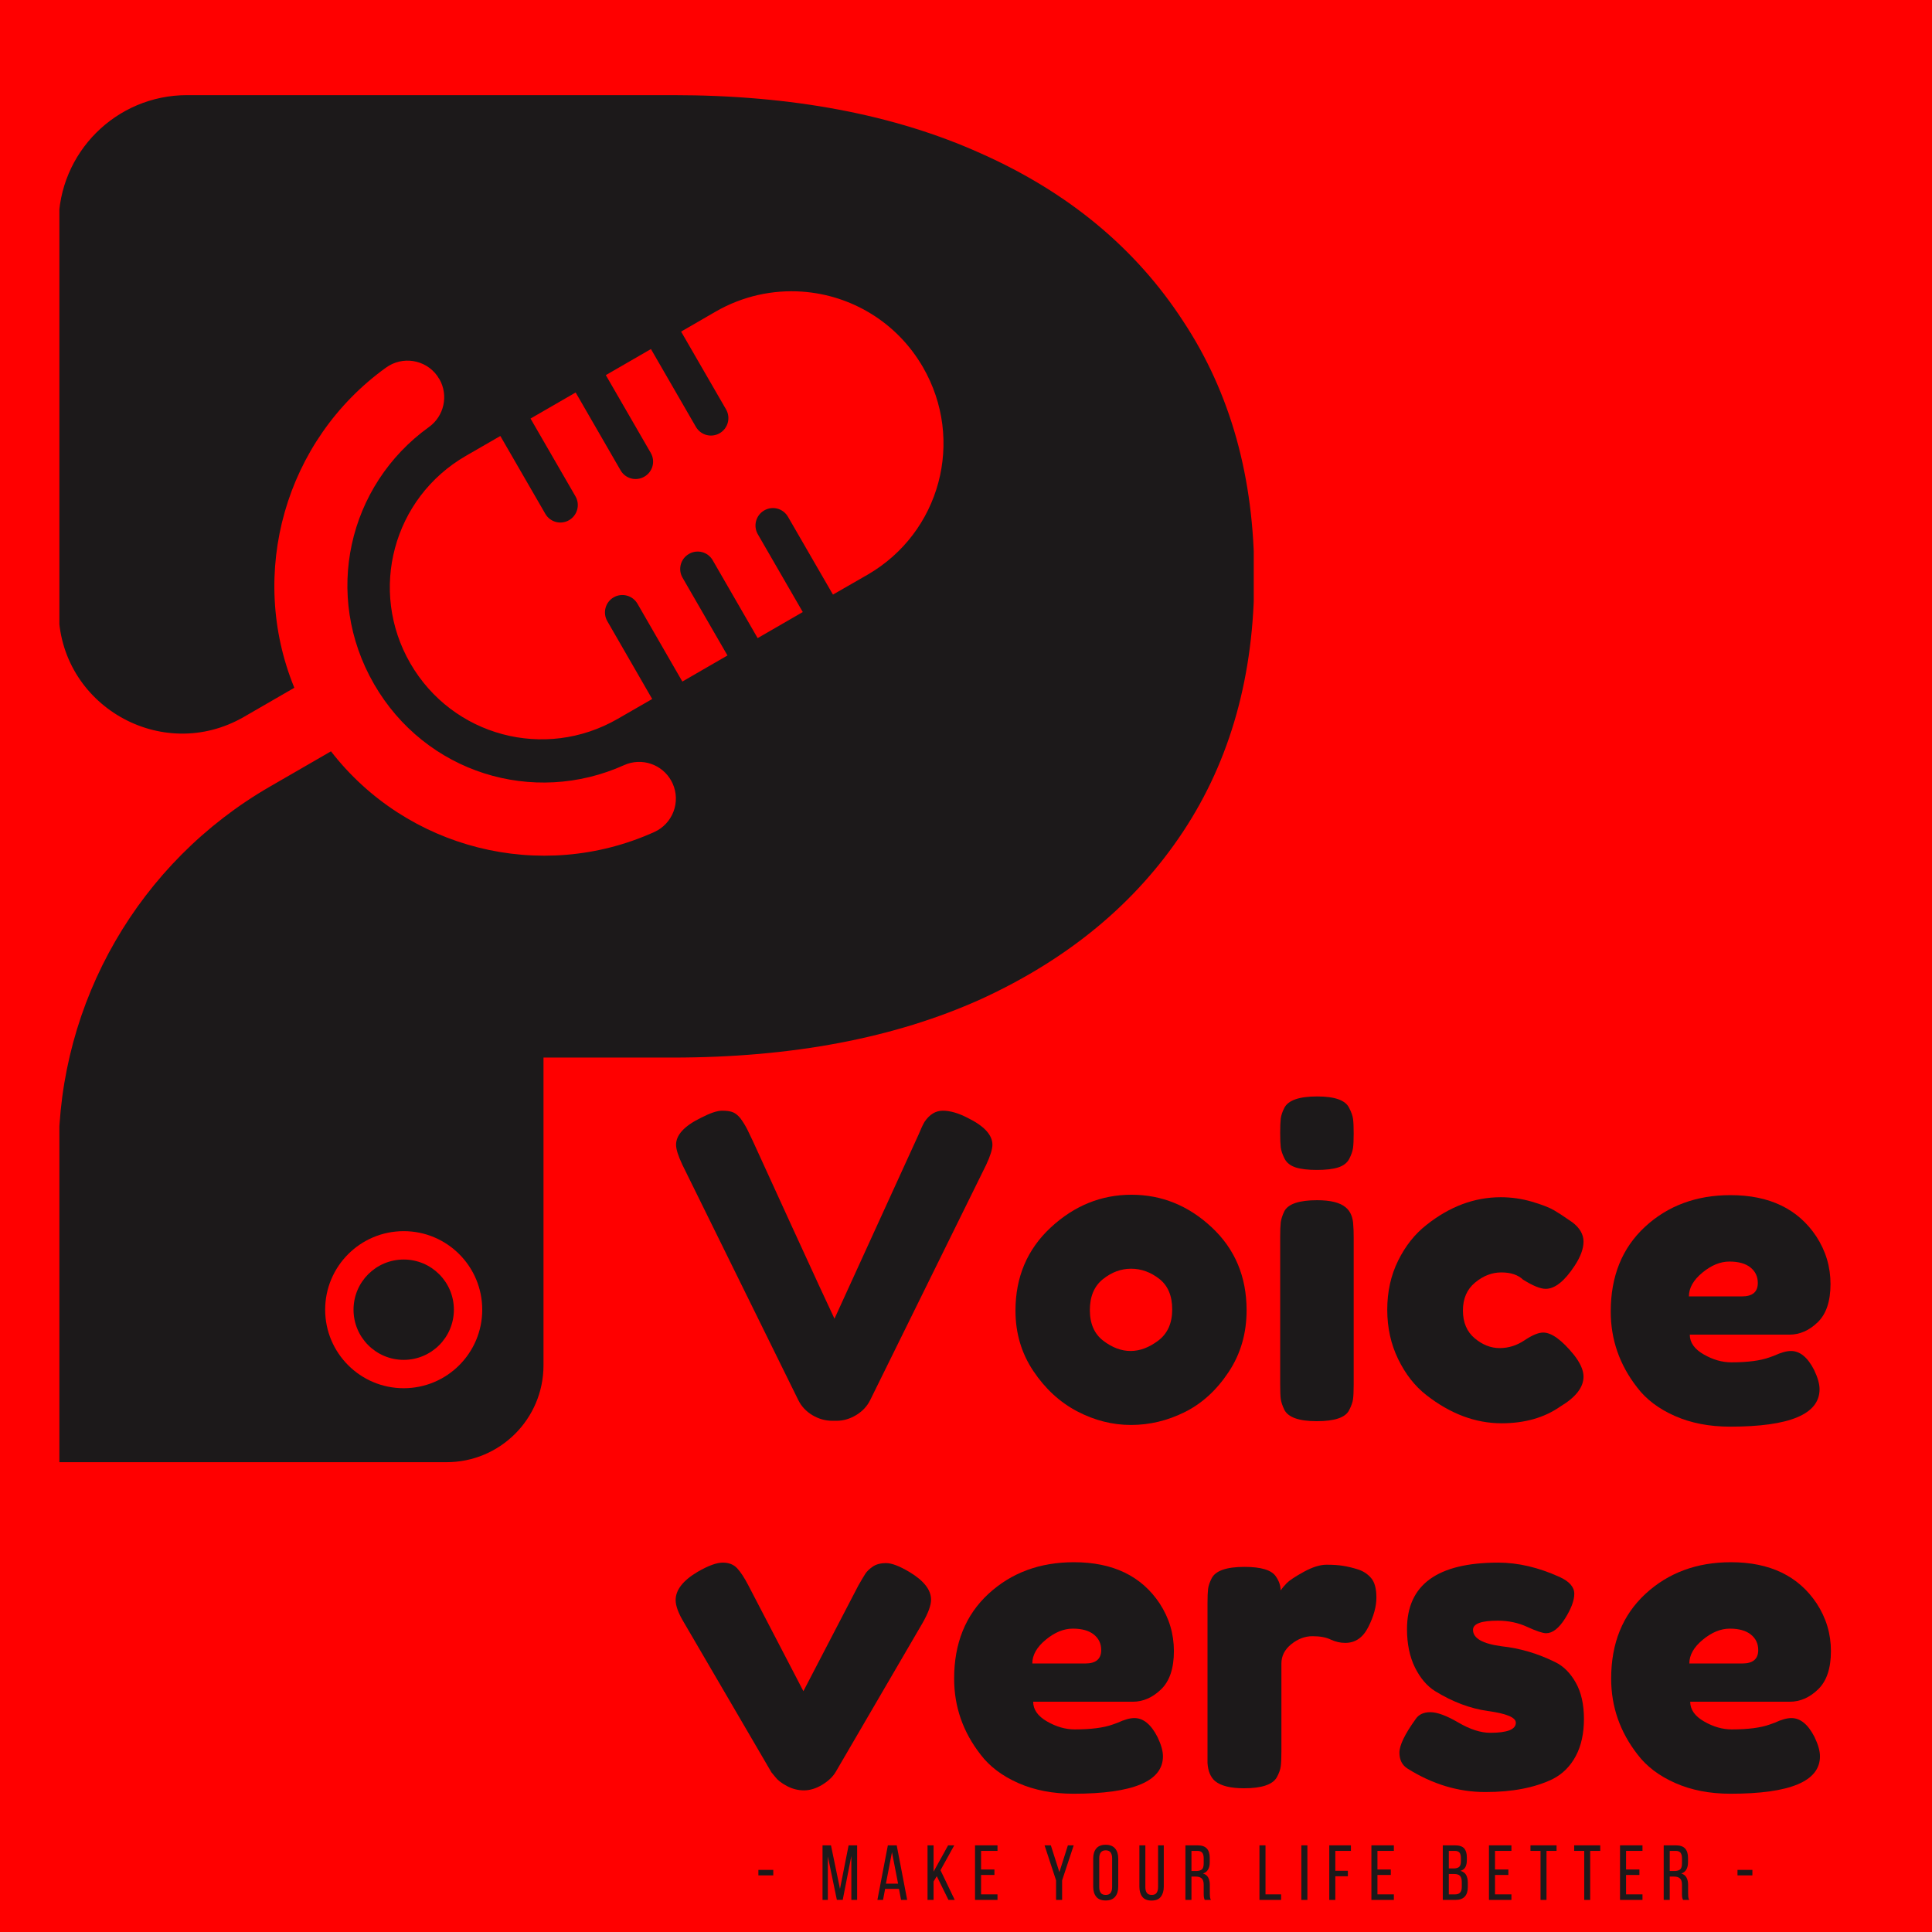 <svg xmlns="http://www.w3.org/2000/svg" xmlns:xlink="http://www.w3.org/1999/xlink" width="500" zoomAndPan="magnify" viewBox="0 0 375 375" height="500" preserveAspectRatio="xMidYMid meet" version="1.0"><defs><g/><clipPath id="a62f2d96de"><path d="M 11.527 18 L 243.352 18 L 243.352 284 L 11.527 284 Z M 11.527 18 " clip-rule="nonzero"/></clipPath><clipPath id="6474937d99"><path d="M 63.113 238.965 L 93.602 238.965 L 93.602 269.453 L 63.113 269.453 Z M 63.113 238.965 " clip-rule="nonzero"/></clipPath><clipPath id="6e1f19802e"><path d="M 78.359 238.965 C 69.941 238.965 63.113 245.793 63.113 254.211 C 63.113 262.629 69.941 269.453 78.359 269.453 C 86.777 269.453 93.602 262.629 93.602 254.211 C 93.602 245.793 86.777 238.965 78.359 238.965 Z M 78.359 238.965 " clip-rule="nonzero"/></clipPath><clipPath id="d9e1f06b32"><path d="M 68.621 244.473 L 88.098 244.473 L 88.098 263.949 L 68.621 263.949 Z M 68.621 244.473 " clip-rule="nonzero"/></clipPath><clipPath id="3a7e96ffd9"><path d="M 78.359 244.473 C 72.98 244.473 68.621 248.832 68.621 254.211 C 68.621 259.586 72.98 263.949 78.359 263.949 C 83.734 263.949 88.098 259.586 88.098 254.211 C 88.098 248.832 83.734 244.473 78.359 244.473 Z M 78.359 244.473 " clip-rule="nonzero"/></clipPath></defs><rect x="-37.5" width="450" fill="#ffffff" y="-37.5" height="450" fill-opacity="1"/><rect x="-37.5" width="450" fill="#ff0000" y="-37.5" height="450" fill-opacity="1"/><g fill="#1c191a" fill-opacity="1"><g transform="translate(130.004, 275.851)"><g><path d="M 57.812 -58.875 C 61.02 -57.301 62.625 -55.562 62.625 -53.656 C 62.625 -52.789 62.219 -51.488 61.406 -49.75 L 38.891 -4.078 C 38.297 -2.879 37.383 -1.91 36.156 -1.172 C 34.938 -0.441 33.676 -0.078 32.375 -0.078 L 31.562 -0.078 C 30.195 -0.078 28.898 -0.441 27.672 -1.172 C 26.453 -1.91 25.547 -2.879 24.953 -4.078 L 2.453 -49.75 C 1.629 -51.488 1.219 -52.789 1.219 -53.656 C 1.219 -55.562 2.82 -57.301 6.031 -58.875 C 7.82 -59.801 9.191 -60.266 10.141 -60.266 C 11.098 -60.266 11.82 -60.156 12.312 -59.938 C 12.801 -59.719 13.266 -59.336 13.703 -58.797 C 14.191 -58.141 14.641 -57.414 15.047 -56.625 C 15.453 -55.844 16.5 -53.586 18.188 -49.859 C 19.875 -46.141 21.68 -42.188 23.609 -38 C 25.535 -33.812 27.352 -29.852 29.062 -26.125 C 30.781 -22.406 31.75 -20.328 31.969 -19.891 L 48.281 -55.609 C 48.707 -56.648 49.086 -57.469 49.422 -58.062 C 50.398 -59.531 51.594 -60.266 53 -60.266 C 54.414 -60.266 56.02 -59.801 57.812 -58.875 Z M 57.812 -58.875 "/></g></g></g><g fill="#1c191a" fill-opacity="1"><g transform="translate(195.072, 275.851)"><g><path d="M 2.031 -21.453 C 2.031 -27.973 4.312 -33.352 8.875 -37.594 C 13.445 -41.832 18.672 -43.953 24.547 -43.953 C 30.422 -43.953 35.613 -41.844 40.125 -37.625 C 44.633 -33.414 46.891 -28.051 46.891 -21.531 C 46.891 -17.02 45.719 -13.008 43.375 -9.5 C 41.039 -5.988 38.203 -3.406 34.859 -1.75 C 31.516 -0.094 28.047 0.734 24.453 0.734 C 20.867 0.734 17.391 -0.145 14.016 -1.906 C 10.648 -3.676 7.812 -6.285 5.5 -9.734 C 3.188 -13.191 2.031 -17.098 2.031 -21.453 Z M 19.078 -15.609 C 20.816 -14.285 22.582 -13.625 24.375 -13.625 C 26.176 -13.625 27.973 -14.301 29.766 -15.656 C 31.555 -17.02 32.453 -19.031 32.453 -21.688 C 32.453 -24.352 31.609 -26.336 29.922 -27.641 C 28.242 -28.941 26.426 -29.594 24.469 -29.594 C 22.508 -29.594 20.688 -28.914 19 -27.562 C 17.312 -26.207 16.469 -24.207 16.469 -21.562 C 16.469 -18.926 17.336 -16.941 19.078 -15.609 Z M 19.078 -15.609 "/></g></g></g><g fill="#1c191a" fill-opacity="1"><g transform="translate(245.218, 275.851)"><g><path d="M 3.266 -35.797 C 3.266 -37.047 3.301 -37.984 3.375 -38.609 C 3.457 -39.234 3.691 -39.953 4.078 -40.766 C 4.836 -42.18 6.957 -42.891 10.438 -42.891 C 13.051 -42.891 14.898 -42.426 15.984 -41.5 C 16.91 -40.738 17.398 -39.57 17.453 -38 C 17.504 -37.457 17.531 -36.672 17.531 -35.641 L 17.531 -7.094 C 17.531 -5.844 17.488 -4.906 17.406 -4.281 C 17.32 -3.656 17.066 -2.938 16.641 -2.125 C 15.93 -0.707 13.836 0 10.359 0 C 6.93 0 4.836 -0.734 4.078 -2.203 C 3.691 -3.016 3.457 -3.719 3.375 -4.312 C 3.301 -4.914 3.266 -5.867 3.266 -7.172 Z M 16.672 -50.922 C 16.266 -50.141 15.547 -49.582 14.516 -49.25 C 13.484 -48.926 12.109 -48.766 10.391 -48.766 C 8.68 -48.766 7.312 -48.926 6.281 -49.25 C 5.25 -49.582 4.523 -50.156 4.109 -50.969 C 3.703 -51.781 3.457 -52.5 3.375 -53.125 C 3.301 -53.75 3.266 -54.688 3.266 -55.938 C 3.266 -57.188 3.301 -58.125 3.375 -58.75 C 3.457 -59.375 3.691 -60.066 4.078 -60.828 C 4.836 -62.297 6.957 -63.031 10.438 -63.031 C 13.863 -63.031 15.93 -62.297 16.641 -60.828 C 17.066 -60.016 17.32 -59.297 17.406 -58.672 C 17.488 -58.047 17.531 -57.109 17.531 -55.859 C 17.531 -54.609 17.488 -53.672 17.406 -53.047 C 17.32 -52.422 17.078 -51.711 16.672 -50.922 Z M 16.672 -50.922 "/></g></g></g><g fill="#1c191a" fill-opacity="1"><g transform="translate(267.234, 275.851)"><g><path d="M 16.719 -21.484 C 16.719 -19.172 17.477 -17.375 19 -16.094 C 20.52 -14.82 22.133 -14.188 23.844 -14.188 C 25.562 -14.188 27.164 -14.688 28.656 -15.688 C 30.156 -16.695 31.367 -17.203 32.297 -17.203 C 33.922 -17.203 35.906 -15.766 38.25 -12.891 C 39.5 -11.305 40.125 -9.891 40.125 -8.641 C 40.125 -6.578 38.629 -4.648 35.641 -2.859 C 32.535 -0.68 28.727 0.406 24.219 0.406 C 19.164 0.406 14.301 -1.414 9.625 -5.062 C 7.395 -6.801 5.57 -9.125 4.156 -12.031 C 2.738 -14.938 2.031 -18.141 2.031 -21.641 C 2.031 -25.148 2.738 -28.332 4.156 -31.188 C 5.57 -34.039 7.395 -36.336 9.625 -38.078 C 14.133 -41.672 18.945 -43.469 24.062 -43.469 C 26.125 -43.469 28.133 -43.18 30.094 -42.609 C 32.051 -42.035 33.488 -41.477 34.406 -40.938 L 35.719 -40.125 C 36.695 -39.469 37.457 -38.953 38 -38.578 C 39.414 -37.484 40.125 -36.242 40.125 -34.859 C 40.125 -33.473 39.551 -31.91 38.406 -30.172 C 36.445 -27.18 34.57 -25.688 32.781 -25.688 C 31.75 -25.688 30.281 -26.285 28.375 -27.484 C 27.395 -28.41 25.992 -28.875 24.172 -28.875 C 22.359 -28.875 20.66 -28.219 19.078 -26.906 C 17.504 -25.602 16.719 -23.797 16.719 -21.484 Z M 16.719 -21.484 "/></g></g></g><g fill="#1c191a" fill-opacity="1"><g transform="translate(310.612, 275.851)"><g><path d="M 44.688 -26.625 C 44.688 -23.281 43.859 -20.805 42.203 -19.203 C 40.547 -17.598 38.711 -16.797 36.703 -16.797 L 17.375 -16.797 C 17.375 -15.273 18.27 -14 20.062 -12.969 C 21.852 -11.938 23.645 -11.422 25.438 -11.422 C 28.594 -11.422 31.066 -11.742 32.859 -12.391 L 33.766 -12.719 C 35.066 -13.32 36.148 -13.625 37.016 -13.625 C 38.754 -13.625 40.25 -12.398 41.5 -9.953 C 42.207 -8.484 42.562 -7.234 42.562 -6.203 C 42.562 -1.359 36.773 1.062 25.203 1.062 C 21.172 1.062 17.594 0.367 14.469 -1.016 C 11.344 -2.398 8.91 -4.238 7.172 -6.531 C 3.742 -10.926 2.031 -15.844 2.031 -21.281 C 2.031 -28.133 4.242 -33.613 8.672 -37.719 C 13.109 -41.82 18.645 -43.875 25.281 -43.875 C 32.832 -43.875 38.379 -41.207 41.922 -35.875 C 43.766 -33.051 44.688 -29.969 44.688 -26.625 Z M 27.484 -24.219 C 29.547 -24.219 30.578 -25.086 30.578 -26.828 C 30.578 -28.078 30.098 -29.082 29.141 -29.844 C 28.191 -30.602 26.832 -30.984 25.062 -30.984 C 23.301 -30.984 21.551 -30.266 19.812 -28.828 C 18.07 -27.391 17.203 -25.852 17.203 -24.219 Z M 27.484 -24.219 "/></g></g></g><g fill="#1c191a" fill-opacity="1"><g transform="translate(129.922, 347.101)"><g><path d="M 46.562 -42 C 49.383 -40.312 50.797 -38.516 50.797 -36.609 C 50.797 -35.523 50.254 -34.031 49.172 -32.125 L 32.297 -3.188 C 31.754 -2.258 30.883 -1.426 29.688 -0.688 C 28.488 0.039 27.301 0.406 26.125 0.406 C 24.957 0.406 23.844 0.117 22.781 -0.453 C 21.727 -1.023 20.984 -1.609 20.547 -2.203 L 19.812 -3.094 L 2.859 -32.125 C 1.766 -33.926 1.219 -35.395 1.219 -36.531 C 1.219 -38.488 2.633 -40.312 5.469 -42 C 7.531 -43.195 9.16 -43.797 10.359 -43.797 C 11.555 -43.797 12.492 -43.426 13.172 -42.688 C 13.848 -41.957 14.566 -40.859 15.328 -39.391 L 26.016 -18.844 L 36.703 -39.391 C 37.297 -40.422 37.738 -41.164 38.031 -41.625 C 38.332 -42.094 38.812 -42.555 39.469 -43.016 C 40.125 -43.473 40.992 -43.703 42.078 -43.703 C 43.16 -43.703 44.656 -43.133 46.562 -42 Z M 46.562 -42 "/></g></g></g><g fill="#1c191a" fill-opacity="1"><g transform="translate(183.166, 347.101)"><g><path d="M 44.688 -26.625 C 44.688 -23.281 43.859 -20.805 42.203 -19.203 C 40.547 -17.598 38.711 -16.797 36.703 -16.797 L 17.375 -16.797 C 17.375 -15.273 18.27 -14 20.062 -12.969 C 21.852 -11.938 23.645 -11.422 25.438 -11.422 C 28.594 -11.422 31.066 -11.742 32.859 -12.391 L 33.766 -12.719 C 35.066 -13.32 36.148 -13.625 37.016 -13.625 C 38.754 -13.625 40.25 -12.398 41.5 -9.953 C 42.207 -8.484 42.562 -7.234 42.562 -6.203 C 42.562 -1.359 36.773 1.062 25.203 1.062 C 21.172 1.062 17.594 0.367 14.469 -1.016 C 11.344 -2.398 8.91 -4.238 7.172 -6.531 C 3.742 -10.926 2.031 -15.844 2.031 -21.281 C 2.031 -28.133 4.242 -33.613 8.672 -37.719 C 13.109 -41.82 18.645 -43.875 25.281 -43.875 C 32.832 -43.875 38.379 -41.207 41.922 -35.875 C 43.766 -33.051 44.688 -29.969 44.688 -26.625 Z M 27.484 -24.219 C 29.547 -24.219 30.578 -25.086 30.578 -26.828 C 30.578 -28.078 30.098 -29.082 29.141 -29.844 C 28.191 -30.602 26.832 -30.984 25.062 -30.984 C 23.301 -30.984 21.551 -30.266 19.812 -28.828 C 18.07 -27.391 17.203 -25.852 17.203 -24.219 Z M 27.484 -24.219 "/></g></g></g><g fill="#1c191a" fill-opacity="1"><g transform="translate(231.111, 347.101)"><g><path d="M 32.453 -42.484 C 33.484 -42.16 34.336 -41.602 35.016 -40.812 C 35.703 -40.02 36.047 -38.754 36.047 -37.016 C 36.047 -35.273 35.523 -33.375 34.484 -31.312 C 33.453 -29.25 31.961 -28.219 30.016 -28.219 C 29.035 -28.219 28.094 -28.43 27.188 -28.859 C 26.289 -29.297 25.109 -29.516 23.641 -29.516 C 22.18 -29.516 20.812 -29 19.531 -27.969 C 18.25 -26.938 17.609 -25.688 17.609 -24.219 L 17.609 -7.094 C 17.609 -5.844 17.566 -4.906 17.484 -4.281 C 17.41 -3.656 17.156 -2.938 16.719 -2.125 C 15.906 -0.707 13.785 0 10.359 0 C 7.742 0 5.867 -0.461 4.734 -1.391 C 3.859 -2.148 3.367 -3.316 3.266 -4.891 C 3.266 -5.43 3.266 -6.219 3.266 -7.25 L 3.266 -35.875 C 3.266 -37.125 3.301 -38.062 3.375 -38.688 C 3.457 -39.312 3.691 -40.004 4.078 -40.766 C 4.836 -42.234 6.957 -42.969 10.438 -42.969 C 13.695 -42.969 15.734 -42.344 16.547 -41.094 C 17.148 -40.227 17.453 -39.332 17.453 -38.406 C 17.723 -38.789 18.113 -39.254 18.625 -39.797 C 19.145 -40.336 20.25 -41.07 21.938 -42 C 23.625 -42.926 25.102 -43.391 26.375 -43.391 C 27.656 -43.391 28.727 -43.316 29.594 -43.172 C 30.469 -43.035 31.422 -42.805 32.453 -42.484 Z M 32.453 -42.484 "/></g></g></g><g fill="#1c191a" fill-opacity="1"><g transform="translate(269.598, 347.101)"><g><path d="M 3.594 -3.828 C 2.551 -4.484 2.031 -5.516 2.031 -6.922 C 2.031 -8.336 3.066 -10.488 5.141 -13.375 C 5.734 -14.301 6.695 -14.766 8.031 -14.766 C 9.363 -14.766 11.172 -14.098 13.453 -12.766 C 15.734 -11.43 17.801 -10.766 19.656 -10.766 C 22.969 -10.766 24.625 -11.414 24.625 -12.719 C 24.625 -13.75 22.801 -14.508 19.156 -15 C 15.738 -15.488 12.344 -16.77 8.969 -18.844 C 7.395 -19.82 6.086 -21.352 5.047 -23.438 C 4.016 -25.531 3.5 -28.02 3.5 -30.906 C 3.5 -39.5 9.398 -43.797 21.203 -43.797 C 25.055 -43.797 29.023 -42.867 33.109 -41.016 C 35.016 -40.148 35.969 -39.062 35.969 -37.75 C 35.969 -36.445 35.367 -34.844 34.172 -32.938 C 32.973 -31.039 31.75 -30.094 30.5 -30.094 C 29.844 -30.094 28.629 -30.5 26.859 -31.312 C 25.098 -32.125 23.188 -32.531 21.125 -32.531 C 17.914 -32.531 16.312 -31.938 16.312 -30.75 C 16.312 -29.113 18.16 -28.051 21.859 -27.562 C 25.441 -27.176 28.922 -26.145 32.297 -24.469 C 33.867 -23.707 35.188 -22.391 36.25 -20.516 C 37.312 -18.641 37.844 -16.285 37.844 -13.453 C 37.844 -10.629 37.312 -8.223 36.25 -6.234 C 35.188 -4.254 33.703 -2.773 31.797 -1.797 C 28.316 -0.109 23.953 0.734 18.703 0.734 C 13.461 0.734 8.426 -0.785 3.594 -3.828 Z M 3.594 -3.828 "/></g></g></g><g fill="#1c191a" fill-opacity="1"><g transform="translate(310.694, 347.101)"><g><path d="M 44.688 -26.625 C 44.688 -23.281 43.859 -20.805 42.203 -19.203 C 40.547 -17.598 38.711 -16.797 36.703 -16.797 L 17.375 -16.797 C 17.375 -15.273 18.27 -14 20.062 -12.969 C 21.852 -11.938 23.645 -11.422 25.438 -11.422 C 28.594 -11.422 31.066 -11.742 32.859 -12.391 L 33.766 -12.719 C 35.066 -13.32 36.148 -13.625 37.016 -13.625 C 38.754 -13.625 40.25 -12.398 41.5 -9.953 C 42.207 -8.484 42.562 -7.234 42.562 -6.203 C 42.562 -1.359 36.773 1.062 25.203 1.062 C 21.172 1.062 17.594 0.367 14.469 -1.016 C 11.344 -2.398 8.91 -4.238 7.172 -6.531 C 3.742 -10.926 2.031 -15.844 2.031 -21.281 C 2.031 -28.133 4.242 -33.613 8.672 -37.719 C 13.109 -41.82 18.645 -43.875 25.281 -43.875 C 32.832 -43.875 38.379 -41.207 41.922 -35.875 C 43.766 -33.051 44.688 -29.969 44.688 -26.625 Z M 27.484 -24.219 C 29.547 -24.219 30.578 -25.086 30.578 -26.828 C 30.578 -28.078 30.098 -29.082 29.141 -29.844 C 28.191 -30.602 26.832 -30.984 25.062 -30.984 C 23.301 -30.984 21.551 -30.266 19.812 -28.828 C 18.07 -27.391 17.203 -25.852 17.203 -24.219 Z M 27.484 -24.219 "/></g></g></g><g clip-path="url(#a62f2d96de)"><path fill="#1c191a" d="M 11.367 43.414 L 11.367 118.371 C 11.367 136.84 31.359 148.379 47.352 139.145 L 57.129 133.496 C 48.043 111.289 55.309 85.465 74.938 71.344 C 78.125 69.047 82.57 69.766 84.871 72.949 C 85.008 73.145 85.133 73.348 85.25 73.555 L 85.27 73.555 C 87.098 76.727 86.223 80.766 83.246 82.898 C 67.504 94.227 62.656 115.555 72.605 132.789 C 82.555 150.023 103.465 156.48 121.148 148.508 C 124.543 146.984 128.543 148.332 130.32 151.602 C 130.41 151.762 130.488 151.922 130.562 152.086 C 132.176 155.672 130.57 159.887 126.988 161.5 C 104.938 171.438 78.934 164.801 64.242 145.832 L 52.383 152.684 C 27 167.344 11.367 194.43 11.367 223.742 L 11.367 283.809 L 86.688 283.809 C 97.074 283.809 105.492 275.387 105.492 265.004 L 105.492 205.273 L 130.598 205.273 C 153.711 205.273 173.641 201.492 190.387 193.941 C 207.367 186.16 220.453 175.312 229.652 161.398 C 238.852 147.48 243.453 130.973 243.453 111.871 C 243.453 92.766 238.852 76.258 229.652 62.344 C 220.453 48.191 207.367 37.328 190.387 29.777 C 173.641 22.23 153.711 18.465 130.598 18.465 L 36.316 18.465 C 22.535 18.465 11.367 29.633 11.367 43.414 Z M 155.699 56.605 C 165.129 57.266 174.055 62.453 179.156 71.289 C 187.32 85.434 182.52 103.395 168.379 111.559 L 161.676 115.41 L 152.949 100.312 C 152.016 98.691 149.965 98.133 148.34 99.07 C 146.711 100.008 146.16 102.078 147.094 103.699 L 155.82 118.797 L 147.059 123.859 L 138.336 108.742 C 137.398 107.121 135.344 106.578 133.723 107.516 C 132.102 108.453 131.543 110.508 132.48 112.129 L 141.203 127.227 L 132.445 132.289 L 123.738 117.191 C 122.801 115.57 120.73 115.012 119.109 115.945 C 117.488 116.883 116.945 118.953 117.883 120.574 L 126.59 135.676 L 119.902 139.527 C 105.762 147.691 87.801 142.891 79.637 128.746 C 71.473 114.605 76.293 96.645 90.434 88.48 L 97.117 84.625 L 105.844 99.727 C 106.777 101.348 108.832 101.906 110.453 100.969 C 112.074 100.031 112.633 97.961 111.699 96.34 L 102.977 81.242 L 111.734 76.18 L 120.457 91.293 C 121.395 92.918 123.449 93.457 125.07 92.52 C 126.691 91.586 127.25 89.535 126.312 87.91 L 117.59 72.812 L 126.348 67.75 L 135.07 82.848 C 136.008 84.469 138.062 85.027 139.684 84.09 C 141.305 83.156 141.863 81.082 140.926 79.461 L 132.203 64.363 L 138.891 60.492 C 144.191 57.434 150.039 56.211 155.699 56.605 Z M 155.699 56.605 " fill-opacity="1" fill-rule="nonzero"/></g><g clip-path="url(#6474937d99)"><g clip-path="url(#6e1f19802e)"><path fill="#ff0000" d="M 63.113 238.965 L 93.602 238.965 L 93.602 269.453 L 63.113 269.453 Z M 63.113 238.965 " fill-opacity="1" fill-rule="nonzero"/></g></g><g clip-path="url(#d9e1f06b32)"><g clip-path="url(#3a7e96ffd9)"><path fill="#1c191a" d="M 68.621 244.473 L 88.098 244.473 L 88.098 263.949 L 68.621 263.949 Z M 68.621 244.473 " fill-opacity="1" fill-rule="nonzero"/></g></g><g fill="#1c191a" fill-opacity="1"><g transform="translate(146.641, 368.773)"><g><path d="M 0.562 -5.828 L 3.453 -5.828 L 3.453 -4.766 L 0.562 -4.766 Z M 0.562 -5.828 "/></g></g></g><g fill="#1c191a" fill-opacity="1"><g transform="translate(153.682, 368.773)"><g/></g></g><g fill="#1c191a" fill-opacity="1"><g transform="translate(159.058, 368.773)"><g><path d="M 4.516 -0.016 L 3.375 -0.016 L 1.625 -8.453 L 1.625 0 L 0.594 0 L 0.594 -10.594 L 2.234 -10.594 L 3.984 -2.141 L 5.656 -10.594 L 7.312 -10.594 L 7.312 0 L 6.188 0 L 6.188 -8.531 Z M 4.516 -0.016 "/></g></g></g><g fill="#1c191a" fill-opacity="1"><g transform="translate(170.005, 368.773)"><g><path d="M 1.797 -2.141 L 1.391 0 L 0.297 0 L 2.328 -10.594 L 4.047 -10.594 L 6.078 0 L 4.891 0 L 4.484 -2.141 Z M 1.953 -3.156 L 4.312 -3.156 L 3.125 -9.266 Z M 1.953 -3.156 "/></g></g></g><g fill="#1c191a" fill-opacity="1"><g transform="translate(179.423, 368.773)"><g><path d="M 2.406 -4.609 L 1.781 -3.562 L 1.781 0 L 0.609 0 L 0.609 -10.594 L 1.781 -10.594 L 1.781 -5.484 L 4.609 -10.594 L 5.797 -10.594 L 3.125 -5.766 L 5.891 0 L 4.672 0 Z M 2.406 -4.609 "/></g></g></g><g fill="#1c191a" fill-opacity="1"><g transform="translate(188.644, 368.773)"><g><path d="M 4.375 -5.906 L 4.375 -4.844 L 1.781 -4.844 L 1.781 -1.078 L 4.969 -1.078 L 4.969 0 L 0.609 0 L 0.609 -10.594 L 4.969 -10.594 L 4.969 -9.516 L 1.781 -9.516 L 1.781 -5.906 Z M 4.375 -5.906 "/></g></g></g><g fill="#1c191a" fill-opacity="1"><g transform="translate(197.124, 368.773)"><g/></g></g><g fill="#1c191a" fill-opacity="1"><g transform="translate(202.499, 368.773)"><g><path d="M 2.484 -3.797 L 0.25 -10.594 L 1.469 -10.594 L 3.125 -5.391 L 4.781 -10.594 L 5.906 -10.594 L 3.656 -3.797 L 3.656 0 L 2.484 0 Z M 2.484 -3.797 "/></g></g></g><g fill="#1c191a" fill-opacity="1"><g transform="translate(211.675, 368.773)"><g><path d="M 0.516 -8.047 C 0.516 -8.859 0.711 -9.504 1.109 -9.984 C 1.504 -10.461 2.113 -10.703 2.938 -10.703 C 3.75 -10.703 4.359 -10.461 4.766 -9.984 C 5.172 -9.504 5.375 -8.859 5.375 -8.047 L 5.375 -2.562 C 5.375 -1.75 5.172 -1.098 4.766 -0.609 C 4.359 -0.129 3.75 0.109 2.938 0.109 C 2.113 0.109 1.504 -0.129 1.109 -0.609 C 0.711 -1.098 0.516 -1.75 0.516 -2.562 Z M 1.688 -2.5 C 1.688 -2.008 1.785 -1.629 1.984 -1.359 C 2.191 -1.098 2.508 -0.969 2.938 -0.969 C 3.375 -0.969 3.691 -1.098 3.891 -1.359 C 4.086 -1.629 4.188 -2.008 4.188 -2.5 L 4.188 -8.094 C 4.188 -8.582 4.086 -8.957 3.891 -9.219 C 3.691 -9.488 3.375 -9.625 2.938 -9.625 C 2.508 -9.625 2.191 -9.488 1.984 -9.219 C 1.785 -8.957 1.688 -8.582 1.688 -8.094 Z M 1.688 -2.5 "/></g></g></g><g fill="#1c191a" fill-opacity="1"><g transform="translate(220.593, 368.773)"><g><path d="M 1.719 -2.5 C 1.719 -2.008 1.816 -1.629 2.016 -1.359 C 2.211 -1.098 2.531 -0.969 2.969 -0.969 C 3.395 -0.969 3.703 -1.098 3.891 -1.359 C 4.086 -1.629 4.188 -2.008 4.188 -2.5 L 4.188 -10.594 L 5.297 -10.594 L 5.297 -2.562 C 5.297 -1.75 5.102 -1.098 4.719 -0.609 C 4.344 -0.117 3.742 0.125 2.922 0.125 C 2.109 0.125 1.508 -0.117 1.125 -0.609 C 0.75 -1.098 0.562 -1.75 0.562 -2.562 L 0.562 -10.594 L 1.719 -10.594 Z M 1.719 -2.5 "/></g></g></g><g fill="#1c191a" fill-opacity="1"><g transform="translate(229.481, 368.773)"><g><path d="M 2.969 -10.594 C 3.801 -10.594 4.398 -10.383 4.766 -9.969 C 5.141 -9.562 5.328 -8.961 5.328 -8.172 L 5.328 -7.312 C 5.328 -6.727 5.219 -6.254 5 -5.891 C 4.789 -5.523 4.461 -5.27 4.016 -5.125 C 4.492 -4.988 4.832 -4.727 5.031 -4.344 C 5.238 -3.969 5.344 -3.492 5.344 -2.922 L 5.344 -1.266 C 5.344 -1.035 5.352 -0.812 5.375 -0.594 C 5.395 -0.375 5.457 -0.176 5.562 0 L 4.359 0 C 4.285 -0.156 4.234 -0.316 4.203 -0.484 C 4.172 -0.66 4.156 -0.926 4.156 -1.281 L 4.156 -2.953 C 4.156 -3.547 4.02 -3.957 3.75 -4.188 C 3.488 -4.414 3.113 -4.531 2.625 -4.531 L 1.781 -4.531 L 1.781 0 L 0.609 0 L 0.609 -10.594 Z M 2.672 -5.609 C 3.141 -5.609 3.504 -5.703 3.766 -5.891 C 4.023 -6.086 4.156 -6.477 4.156 -7.062 L 4.156 -8.062 C 4.156 -8.551 4.062 -8.914 3.875 -9.156 C 3.695 -9.395 3.383 -9.516 2.938 -9.516 L 1.781 -9.516 L 1.781 -5.609 Z M 2.672 -5.609 "/></g></g></g><g fill="#1c191a" fill-opacity="1"><g transform="translate(238.476, 368.773)"><g/></g></g><g fill="#1c191a" fill-opacity="1"><g transform="translate(243.851, 368.773)"><g><path d="M 0.609 0 L 0.609 -10.594 L 1.781 -10.594 L 1.781 -1.078 L 4.812 -1.078 L 4.812 0 Z M 0.609 0 "/></g></g></g><g fill="#1c191a" fill-opacity="1"><g transform="translate(251.982, 368.773)"><g><path d="M 1.781 -10.594 L 1.781 0 L 0.609 0 L 0.609 -10.594 Z M 1.781 -10.594 "/></g></g></g><g fill="#1c191a" fill-opacity="1"><g transform="translate(257.403, 368.773)"><g><path d="M 4.219 -5.656 L 4.219 -4.594 L 1.781 -4.594 L 1.781 0 L 0.609 0 L 0.609 -10.594 L 4.812 -10.594 L 4.812 -9.516 L 1.781 -9.516 L 1.781 -5.656 Z M 4.219 -5.656 "/></g></g></g><g fill="#1c191a" fill-opacity="1"><g transform="translate(265.58, 368.773)"><g><path d="M 4.375 -5.906 L 4.375 -4.844 L 1.781 -4.844 L 1.781 -1.078 L 4.969 -1.078 L 4.969 0 L 0.609 0 L 0.609 -10.594 L 4.969 -10.594 L 4.969 -9.516 L 1.781 -9.516 L 1.781 -5.906 Z M 4.375 -5.906 "/></g></g></g><g fill="#1c191a" fill-opacity="1"><g transform="translate(274.059, 368.773)"><g/></g></g><g fill="#1c191a" fill-opacity="1"><g transform="translate(279.434, 368.773)"><g><path d="M 2.984 -10.594 C 3.805 -10.594 4.395 -10.398 4.75 -10.016 C 5.102 -9.629 5.281 -9.039 5.281 -8.25 L 5.281 -7.75 C 5.281 -7.188 5.188 -6.727 5 -6.375 C 4.82 -6.031 4.504 -5.785 4.047 -5.641 C 4.555 -5.504 4.922 -5.238 5.141 -4.844 C 5.359 -4.445 5.469 -3.957 5.469 -3.375 L 5.469 -2.484 C 5.469 -1.68 5.27 -1.066 4.875 -0.641 C 4.477 -0.211 3.867 0 3.047 0 L 0.609 0 L 0.609 -10.594 Z M 2.688 -6.109 C 3.164 -6.109 3.523 -6.203 3.766 -6.391 C 4.004 -6.578 4.125 -6.953 4.125 -7.516 L 4.125 -8.125 C 4.125 -8.602 4.035 -8.953 3.859 -9.172 C 3.68 -9.398 3.379 -9.516 2.953 -9.516 L 1.781 -9.516 L 1.781 -6.109 Z M 3.047 -1.078 C 3.879 -1.078 4.297 -1.555 4.297 -2.516 L 4.297 -3.453 C 4.297 -4.047 4.176 -4.457 3.938 -4.688 C 3.707 -4.914 3.332 -5.031 2.812 -5.031 L 1.781 -5.031 L 1.781 -1.078 Z M 3.047 -1.078 "/></g></g></g><g fill="#1c191a" fill-opacity="1"><g transform="translate(288.398, 368.773)"><g><path d="M 4.375 -5.906 L 4.375 -4.844 L 1.781 -4.844 L 1.781 -1.078 L 4.969 -1.078 L 4.969 0 L 0.609 0 L 0.609 -10.594 L 4.969 -10.594 L 4.969 -9.516 L 1.781 -9.516 L 1.781 -5.906 Z M 4.375 -5.906 "/></g></g></g><g fill="#1c191a" fill-opacity="1"><g transform="translate(296.877, 368.773)"><g><path d="M 2.141 0 L 2.141 -9.516 L 0.188 -9.516 L 0.188 -10.594 L 5.25 -10.594 L 5.25 -9.516 L 3.297 -9.516 L 3.297 0 Z M 2.141 0 "/></g></g></g><g fill="#1c191a" fill-opacity="1"><g transform="translate(305.357, 368.773)"><g><path d="M 2.141 0 L 2.141 -9.516 L 0.188 -9.516 L 0.188 -10.594 L 5.25 -10.594 L 5.25 -9.516 L 3.297 -9.516 L 3.297 0 Z M 2.141 0 "/></g></g></g><g fill="#1c191a" fill-opacity="1"><g transform="translate(313.836, 368.773)"><g><path d="M 4.375 -5.906 L 4.375 -4.844 L 1.781 -4.844 L 1.781 -1.078 L 4.969 -1.078 L 4.969 0 L 0.609 0 L 0.609 -10.594 L 4.969 -10.594 L 4.969 -9.516 L 1.781 -9.516 L 1.781 -5.906 Z M 4.375 -5.906 "/></g></g></g><g fill="#1c191a" fill-opacity="1"><g transform="translate(322.315, 368.773)"><g><path d="M 2.969 -10.594 C 3.801 -10.594 4.398 -10.383 4.766 -9.969 C 5.141 -9.562 5.328 -8.961 5.328 -8.172 L 5.328 -7.312 C 5.328 -6.727 5.219 -6.254 5 -5.891 C 4.789 -5.523 4.461 -5.27 4.016 -5.125 C 4.492 -4.988 4.832 -4.727 5.031 -4.344 C 5.238 -3.969 5.344 -3.492 5.344 -2.922 L 5.344 -1.266 C 5.344 -1.035 5.352 -0.812 5.375 -0.594 C 5.395 -0.375 5.457 -0.176 5.562 0 L 4.359 0 C 4.285 -0.156 4.234 -0.316 4.203 -0.484 C 4.172 -0.66 4.156 -0.926 4.156 -1.281 L 4.156 -2.953 C 4.156 -3.547 4.02 -3.957 3.75 -4.188 C 3.488 -4.414 3.113 -4.531 2.625 -4.531 L 1.781 -4.531 L 1.781 0 L 0.609 0 L 0.609 -10.594 Z M 2.672 -5.609 C 3.141 -5.609 3.504 -5.703 3.766 -5.891 C 4.023 -6.086 4.156 -6.477 4.156 -7.062 L 4.156 -8.062 C 4.156 -8.551 4.062 -8.914 3.875 -9.156 C 3.695 -9.395 3.383 -9.516 2.938 -9.516 L 1.781 -9.516 L 1.781 -5.609 Z M 2.672 -5.609 "/></g></g></g><g fill="#1c191a" fill-opacity="1"><g transform="translate(331.31, 368.773)"><g/></g></g><g fill="#1c191a" fill-opacity="1"><g transform="translate(336.685, 368.773)"><g><path d="M 0.562 -5.828 L 3.453 -5.828 L 3.453 -4.766 L 0.562 -4.766 Z M 0.562 -5.828 "/></g></g></g></svg>